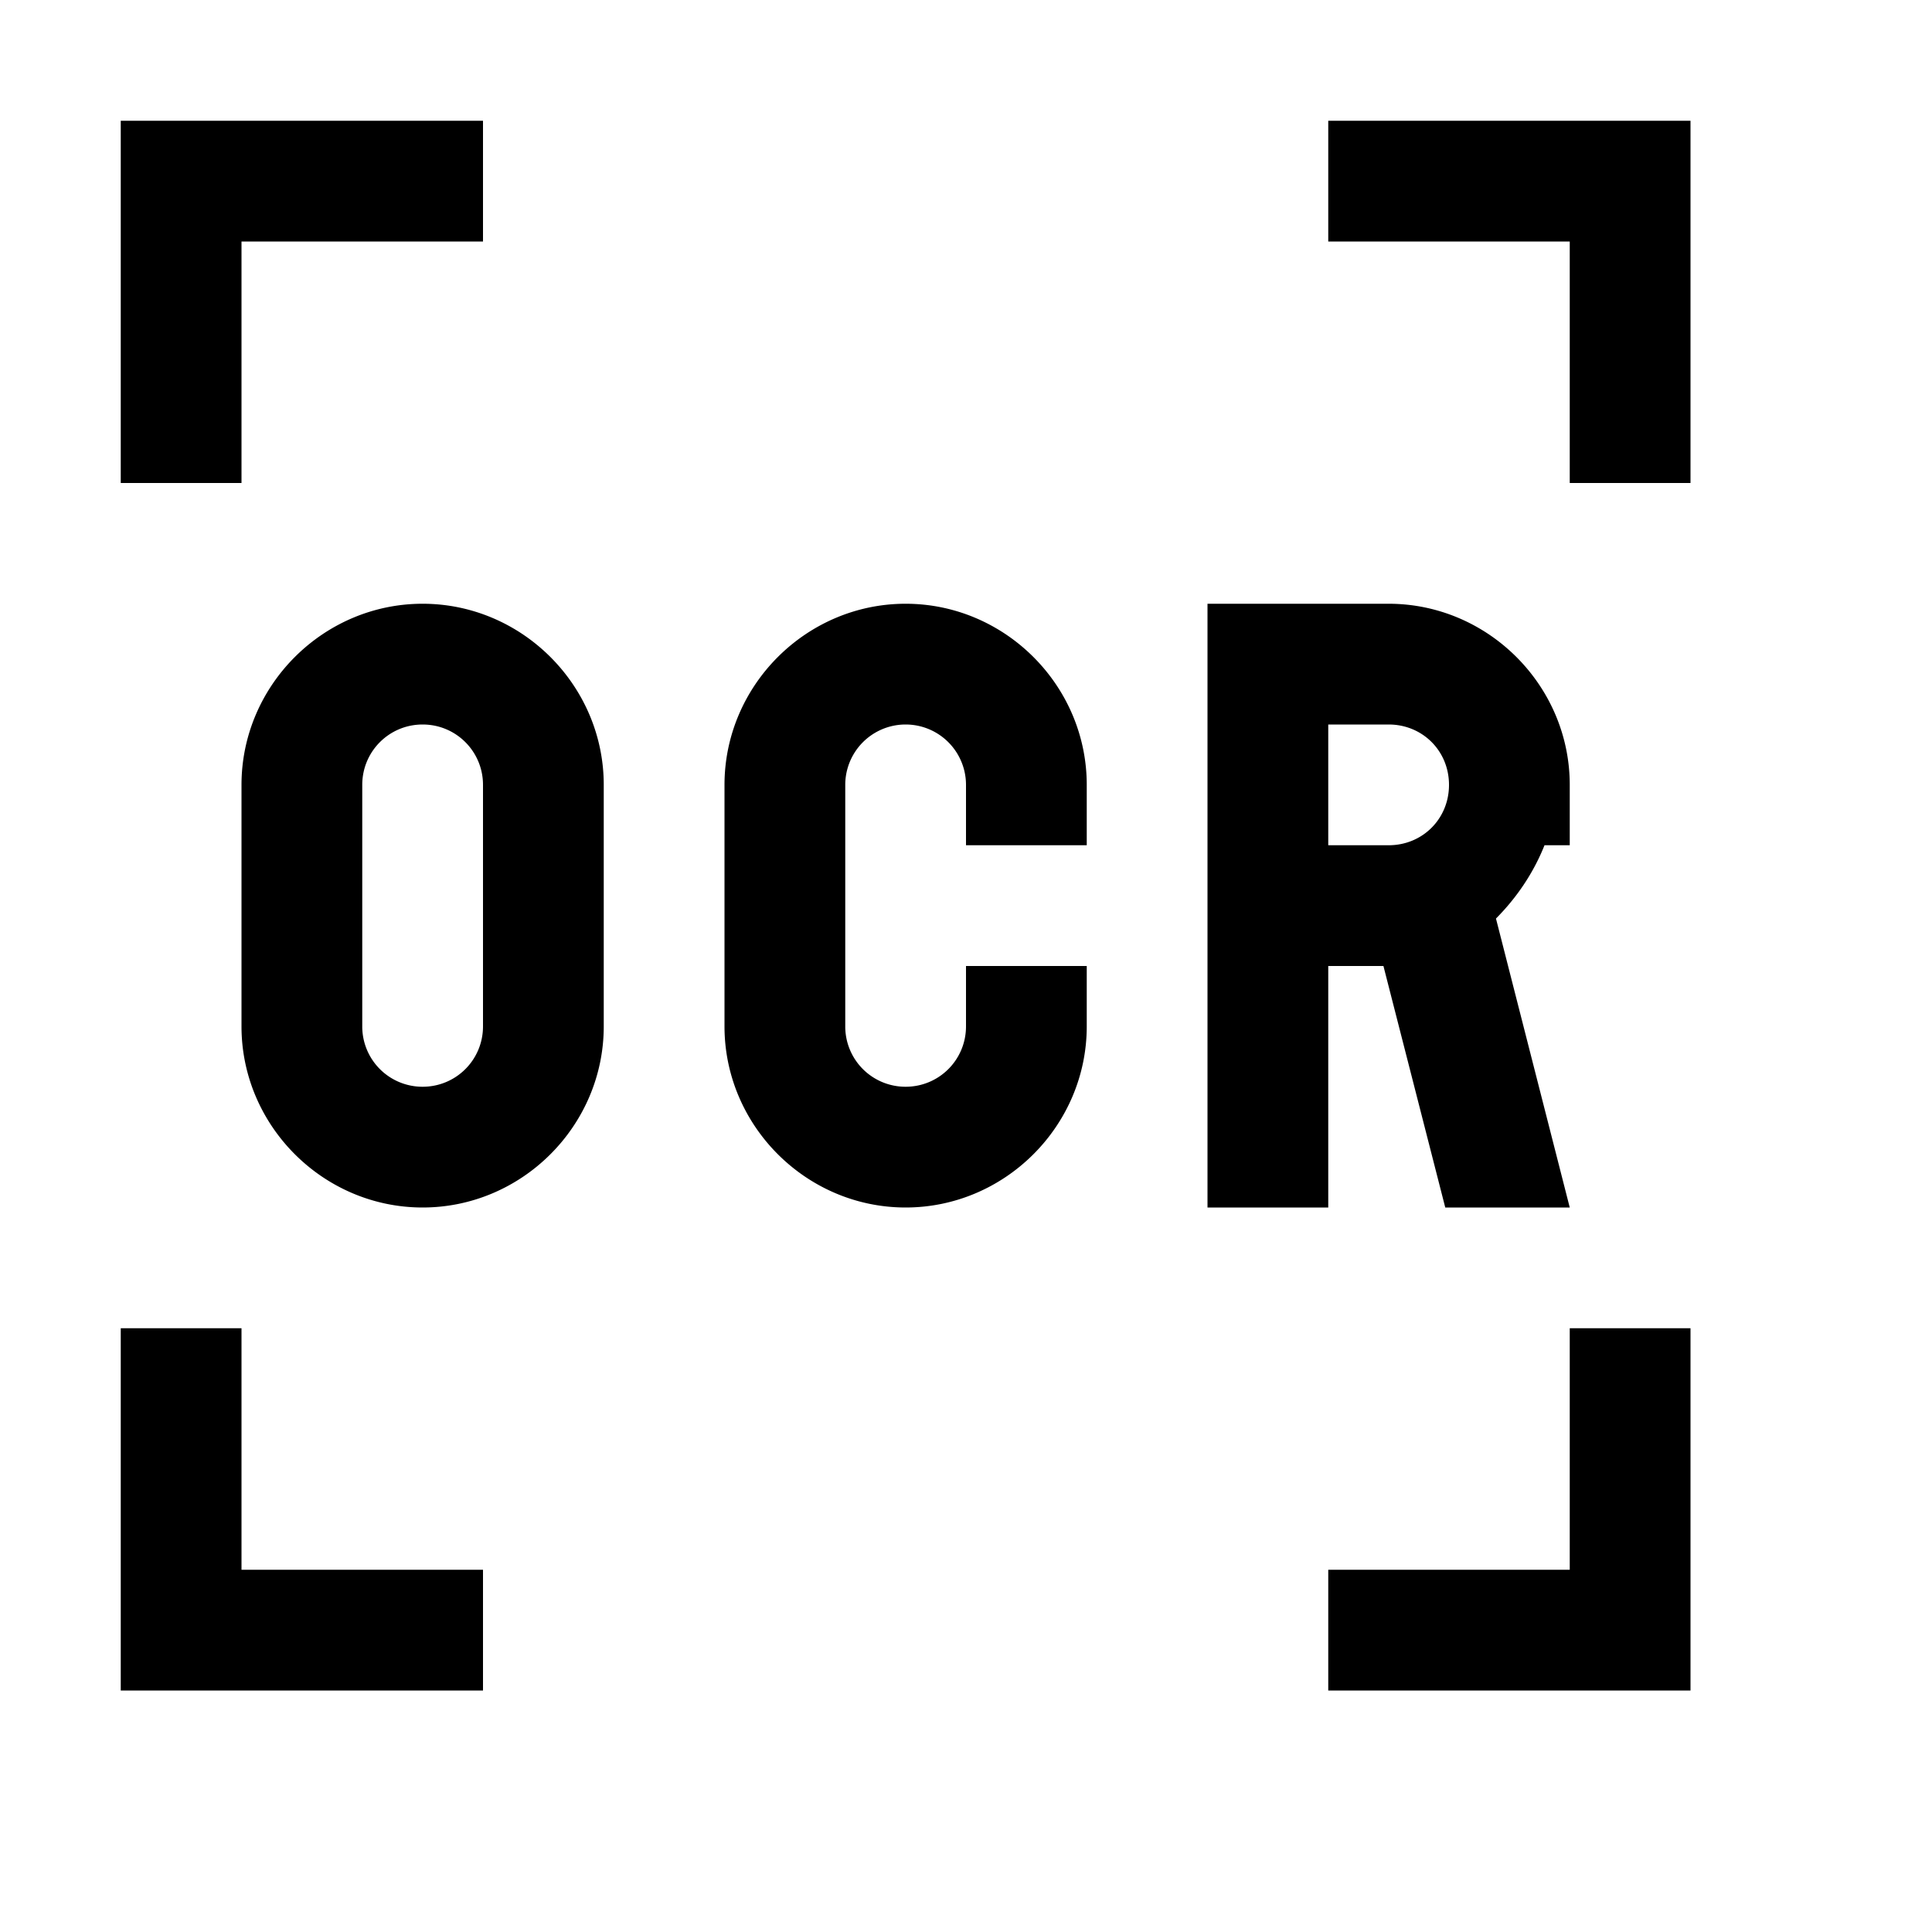 <svg xmlns="http://www.w3.org/2000/svg" viewBox="0 0 16 16"><path style="line-height:normal;text-indent:0;text-align:start;text-decoration-line:none;text-decoration-style:solid;text-decoration-color:#000;text-transform:none;block-progression:tb;isolation:auto;mix-blend-mode:normal" d="M1 1v3h1V2h2V1H1zm10 0v1h2v2h1V1h-3zM3.5 5C2.677 5 2 5.677 2 6.5v2c0 .823.677 1.5 1.5 1.5S5 9.323 5 8.5v-2C5 5.677 4.323 5 3.5 5zm4 0C6.677 5 6 5.677 6 6.5v2c0 .823.677 1.5 1.5 1.5S9 9.323 9 8.5V8H8v.5c0 .277-.223.5-.5.5a.499.499 0 0 1-.5-.5v-2a.499.499 0 1 1 1 0V7h1v-.5C9 5.677 8.323 5 7.5 5zM10 5v5h1V8h.457l.512 2H13l-.611-2.393c.169-.17.309-.374.402-.607H13v-.5c0-.823-.677-1.5-1.5-1.5H10zM3.5 6c.277 0 .5.223.5.5v2c0 .277-.223.5-.5.5a.499.499 0 0 1-.5-.5v-2c0-.277.223-.5.5-.5zM11 6h.5c.281 0 .5.219.5.5s-.219.5-.5.5H11V6zM1 11v3h3v-1H2v-2H1zm12 0v2h-2v1h3v-3h-1z"/></svg>